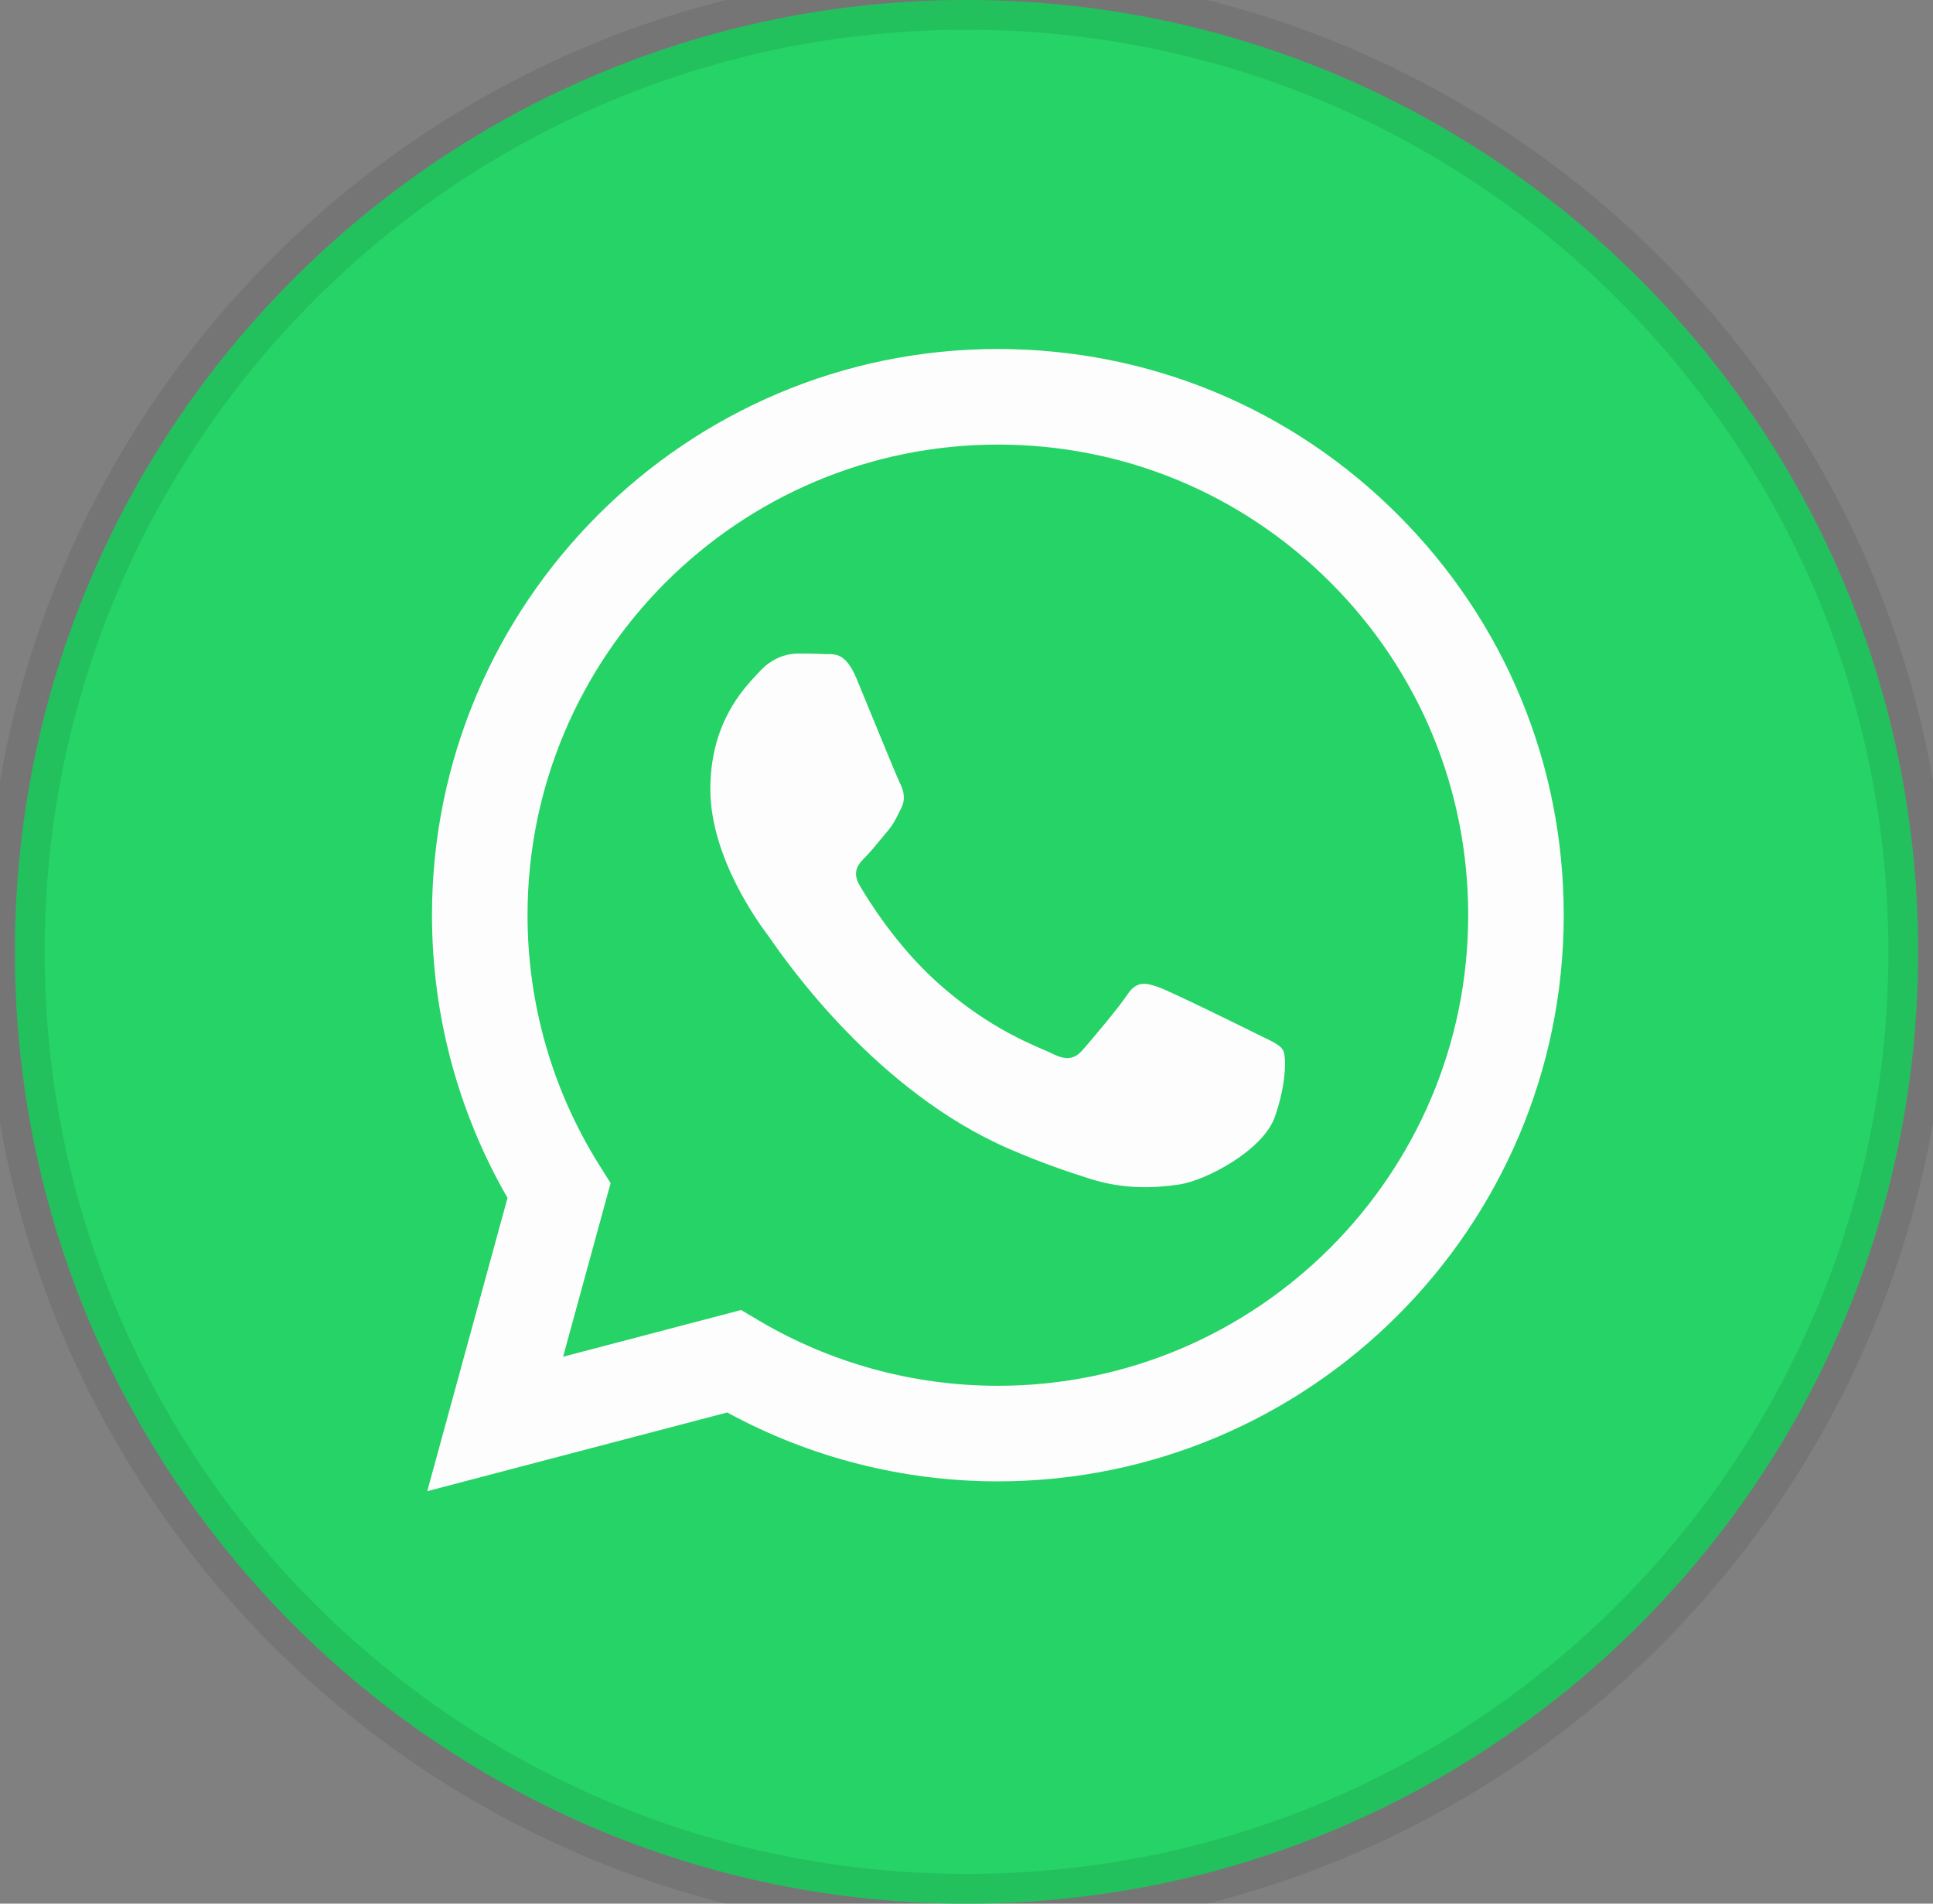 <svg width="65" height="64" viewBox="0 0 65 64" fill="none" xmlns="http://www.w3.org/2000/svg">
<rect x="0" y="0" width="65" height="64" fill="#808080" stroke="none"/>
<g clip-path="url(#clip0)">
<path d="M32.5 64C50.173 64 64.5 49.673 64.5 32C64.5 14.327 50.173 0 32.5 0C14.827 0 0.5 14.327 0.5 32C0.5 49.673 14.827 64 32.5 64Z" fill="#25D366"/>
<path fill-rule="evenodd" clip-rule="evenodd" d="M33.555 49.803H33.547C30.362 49.802 27.233 49.003 24.454 47.487L14.367 50.133L17.066 40.273C15.401 37.387 14.525 34.114 14.526 30.76C14.53 20.269 23.067 11.733 33.555 11.733C38.645 11.736 43.422 13.717 47.015 17.314C50.608 20.91 52.585 25.691 52.583 30.775C52.579 41.264 44.046 49.799 33.555 49.803ZM24.921 44.042L25.499 44.385C27.927 45.826 30.71 46.589 33.548 46.59H33.555C42.272 46.59 49.367 39.495 49.37 30.774C49.372 26.548 47.728 22.575 44.742 19.585C41.756 16.596 37.785 14.949 33.561 14.947C24.837 14.947 17.742 22.041 17.739 30.761C17.738 33.75 18.574 36.66 20.157 39.178L20.533 39.776L18.935 45.613L24.921 44.042ZM42.49 34.872C42.822 35.032 43.045 35.141 43.141 35.3C43.26 35.498 43.26 36.45 42.864 37.561C42.468 38.672 40.568 39.685 39.655 39.822C38.836 39.944 37.799 39.995 36.66 39.633C35.969 39.414 35.084 39.122 33.95 38.632C29.492 36.707 26.48 32.387 25.911 31.571C25.871 31.514 25.843 31.473 25.827 31.453L25.824 31.448C25.572 31.112 23.886 28.862 23.886 26.534C23.886 24.344 24.962 23.196 25.457 22.668C25.491 22.632 25.522 22.599 25.55 22.568C25.986 22.092 26.501 21.973 26.818 21.973C27.135 21.973 27.452 21.976 27.729 21.99C27.763 21.991 27.799 21.991 27.836 21.991C28.113 21.989 28.458 21.987 28.799 22.806C28.93 23.121 29.122 23.588 29.324 24.081C29.733 25.076 30.185 26.177 30.265 26.336C30.384 26.574 30.463 26.852 30.305 27.169C30.281 27.217 30.259 27.262 30.238 27.305C30.119 27.548 30.031 27.726 29.829 27.962C29.75 28.055 29.668 28.155 29.585 28.255C29.422 28.454 29.258 28.653 29.116 28.795C28.878 29.032 28.63 29.29 28.907 29.766C29.185 30.242 30.139 31.799 31.552 33.059C33.072 34.414 34.392 34.987 35.062 35.278C35.192 35.334 35.298 35.38 35.376 35.419C35.851 35.657 36.129 35.617 36.406 35.3C36.683 34.983 37.594 33.912 37.911 33.436C38.228 32.96 38.545 33.039 38.981 33.198C39.417 33.357 41.754 34.507 42.23 34.745C42.323 34.791 42.41 34.833 42.49 34.872Z" fill="#FDFDFD"/>
</g>
<path d="M32.5 63C15.379 63 1.5 49.121 1.5 32H-0.5C-0.5 50.225 14.275 65 32.5 65V63ZM63.5 32C63.5 49.121 49.621 63 32.5 63V65C50.725 65 65.5 50.225 65.5 32H63.5ZM32.5 1C49.621 1 63.5 14.879 63.5 32H65.5C65.5 13.775 50.725 -1 32.5 -1V1ZM32.5 -1C14.275 -1 -0.5 13.775 -0.5 32H1.5C1.5 14.879 15.379 1 32.5 1V-1Z" fill="#191919" fill-opacity="0.1"/>
<defs>
<clipPath id="clip0">
<path d="M0.5 32C0.5 14.327 14.827 0 32.5 0C50.173 0 64.5 14.327 64.5 32C64.5 49.673 50.173 64 32.5 64C14.827 64 0.5 49.673 0.5 32Z" fill="white"/>
</clipPath>
</defs>
</svg>
